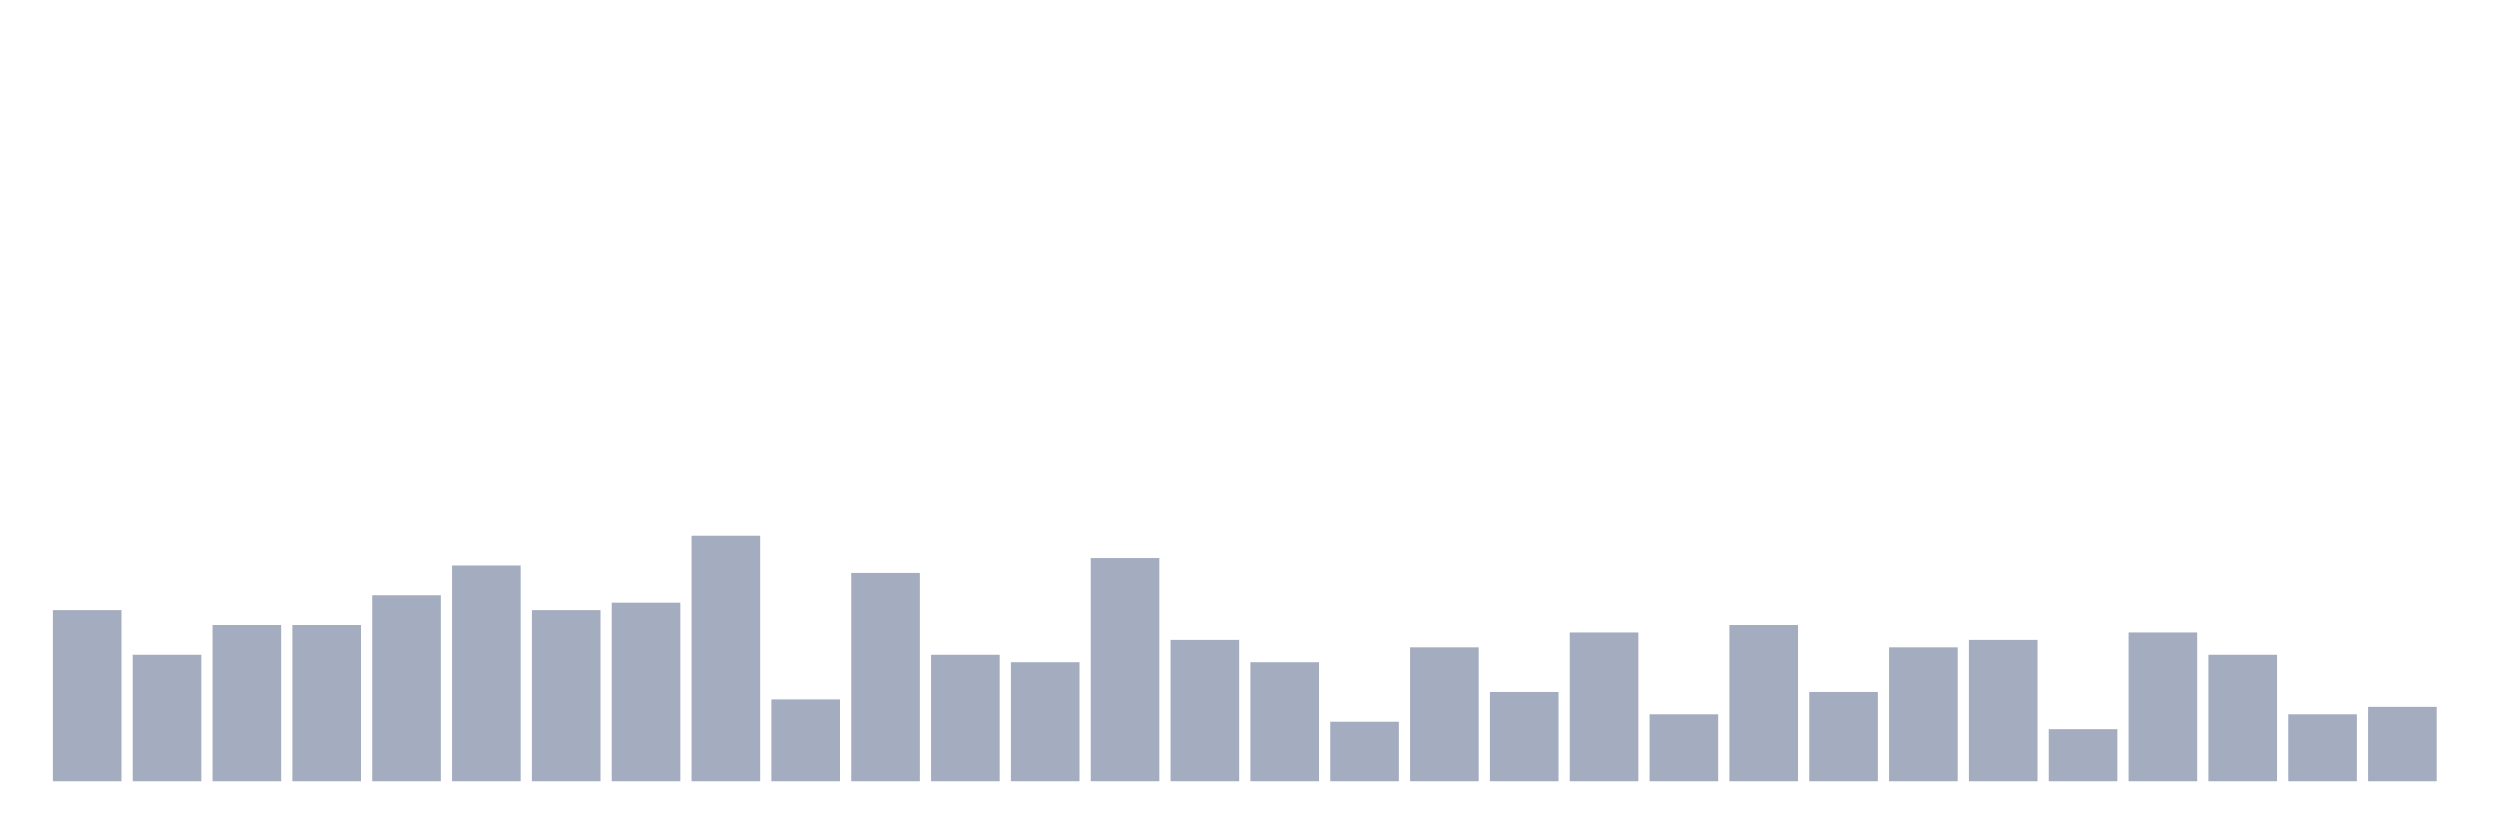 <svg xmlns="http://www.w3.org/2000/svg" viewBox="0 0 480 160"><g transform="translate(10,10)"><rect class="bar" x="0.153" width="13.175" y="107.143" height="32.857" fill="rgb(164,173,192)"></rect><rect class="bar" x="15.482" width="13.175" y="115.714" height="24.286" fill="rgb(164,173,192)"></rect><rect class="bar" x="30.81" width="13.175" y="110" height="30" fill="rgb(164,173,192)"></rect><rect class="bar" x="46.138" width="13.175" y="110" height="30" fill="rgb(164,173,192)"></rect><rect class="bar" x="61.466" width="13.175" y="104.286" height="35.714" fill="rgb(164,173,192)"></rect><rect class="bar" x="76.794" width="13.175" y="98.571" height="41.429" fill="rgb(164,173,192)"></rect><rect class="bar" x="92.123" width="13.175" y="107.143" height="32.857" fill="rgb(164,173,192)"></rect><rect class="bar" x="107.451" width="13.175" y="105.714" height="34.286" fill="rgb(164,173,192)"></rect><rect class="bar" x="122.779" width="13.175" y="92.857" height="47.143" fill="rgb(164,173,192)"></rect><rect class="bar" x="138.107" width="13.175" y="124.286" height="15.714" fill="rgb(164,173,192)"></rect><rect class="bar" x="153.436" width="13.175" y="100" height="40" fill="rgb(164,173,192)"></rect><rect class="bar" x="168.764" width="13.175" y="115.714" height="24.286" fill="rgb(164,173,192)"></rect><rect class="bar" x="184.092" width="13.175" y="117.143" height="22.857" fill="rgb(164,173,192)"></rect><rect class="bar" x="199.42" width="13.175" y="97.143" height="42.857" fill="rgb(164,173,192)"></rect><rect class="bar" x="214.748" width="13.175" y="112.857" height="27.143" fill="rgb(164,173,192)"></rect><rect class="bar" x="230.077" width="13.175" y="117.143" height="22.857" fill="rgb(164,173,192)"></rect><rect class="bar" x="245.405" width="13.175" y="128.571" height="11.429" fill="rgb(164,173,192)"></rect><rect class="bar" x="260.733" width="13.175" y="114.286" height="25.714" fill="rgb(164,173,192)"></rect><rect class="bar" x="276.061" width="13.175" y="122.857" height="17.143" fill="rgb(164,173,192)"></rect><rect class="bar" x="291.39" width="13.175" y="111.429" height="28.571" fill="rgb(164,173,192)"></rect><rect class="bar" x="306.718" width="13.175" y="127.143" height="12.857" fill="rgb(164,173,192)"></rect><rect class="bar" x="322.046" width="13.175" y="110" height="30" fill="rgb(164,173,192)"></rect><rect class="bar" x="337.374" width="13.175" y="122.857" height="17.143" fill="rgb(164,173,192)"></rect><rect class="bar" x="352.702" width="13.175" y="114.286" height="25.714" fill="rgb(164,173,192)"></rect><rect class="bar" x="368.031" width="13.175" y="112.857" height="27.143" fill="rgb(164,173,192)"></rect><rect class="bar" x="383.359" width="13.175" y="130" height="10" fill="rgb(164,173,192)"></rect><rect class="bar" x="398.687" width="13.175" y="111.429" height="28.571" fill="rgb(164,173,192)"></rect><rect class="bar" x="414.015" width="13.175" y="115.714" height="24.286" fill="rgb(164,173,192)"></rect><rect class="bar" x="429.344" width="13.175" y="127.143" height="12.857" fill="rgb(164,173,192)"></rect><rect class="bar" x="444.672" width="13.175" y="125.714" height="14.286" fill="rgb(164,173,192)"></rect></g></svg>